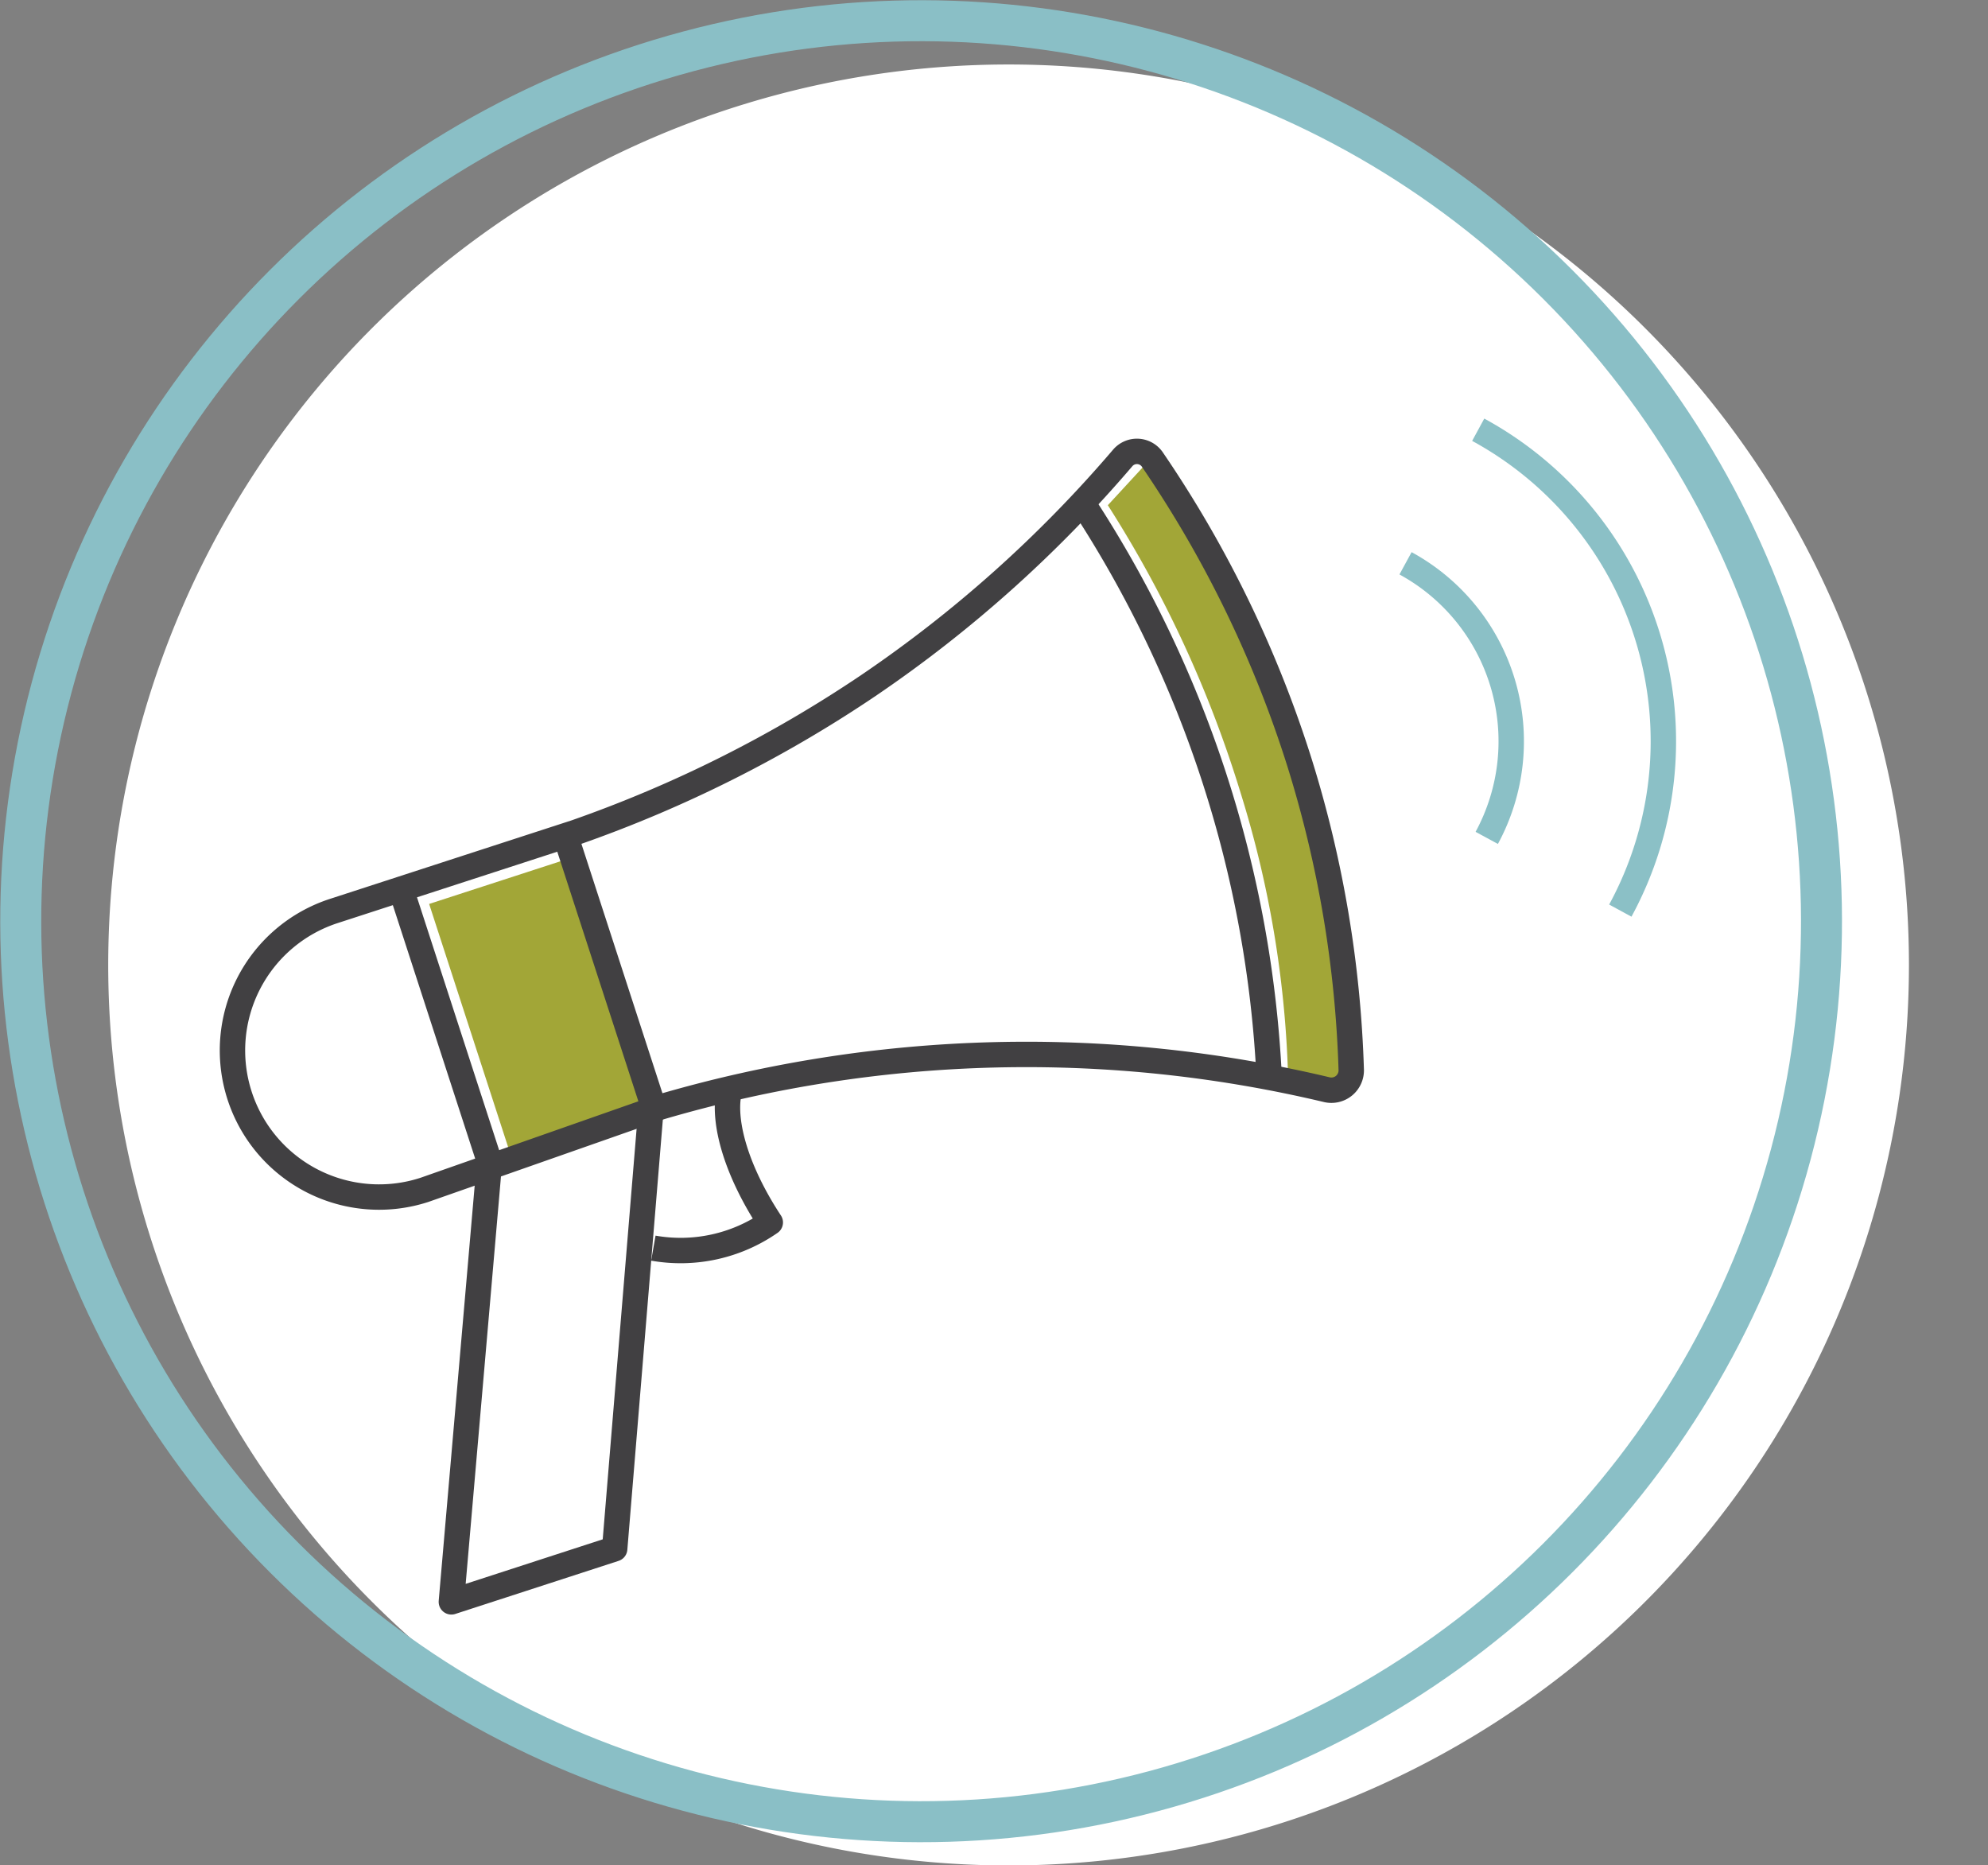 <svg xmlns="http://www.w3.org/2000/svg" xmlns:xlink="http://www.w3.org/1999/xlink" width="259" height="242.97" viewBox="0 0 259 242.97"><rect x="0" y="0" width="259" height="242.97" fill="#808080" stroke="none"/><defs><clipPath id="a"><rect width="248.7" height="242.97" fill="none"/></clipPath><clipPath id="b"><rect width="217.651" height="121.443" fill="none"/></clipPath></defs><g transform="translate(-196 -2382.015)"><g transform="translate(320.35 2503.5)"><g transform="translate(-124.35 -121.485)" clip-path="url(#a)"><path d="M248.7,125.7A117.3,117.3,0,1,1,131.4,8.4,117.3,117.3,0,0,1,248.7,125.7" fill="#fff"/><circle cx="117.3" cy="117.3" r="117.3" transform="translate(-45.882 120) rotate(-45)" fill="none" stroke="#8abfc6" stroke-miterlimit="10" stroke-width="5.34"/></g></g><g transform="matrix(0.951, -0.309, 0.309, 0.951, 316.789, 2500.354)"><g transform="translate(-94.631 -52.801)" clip-path="url(#b)"><path d="M174.5,89.329A136.906,136.906,0,0,0,179.827,53.1a152.053,152.053,0,0,0-4.871-41.095L182.262,7.9s6.925,26.94,6.7,42.084-7,43.378-7,43.378Z" transform="translate(-41.702 -1.888)" fill="#a2a637"/><rect width="20.015" height="34.505" transform="translate(33.104 32.191)" fill="#a2a637"/><path d="M220.189,38.5a26.407,26.407,0,0,1-.989,37.29" transform="translate(-52.385 -9.201)" fill="none" stroke="#8bc0c6" stroke-miterlimit="10" stroke-width="3.309"/><path d="M238.85,20.6a46.194,46.194,0,0,1-1.75,65.3" transform="translate(-56.663 -4.923)" fill="none" stroke="#8bc0c6" stroke-miterlimit="10" stroke-width="3.309"/><path d="M32.117,88.742,10.2,140.491H32.574L54.72,87.6" transform="translate(-2.438 -20.935)" fill="none" stroke="#414042" stroke-linejoin="round" stroke-width="3.309"/><path d="M77.325,89.1c-1.826,3.425-2.131,9.817,0,17.58A20.471,20.471,0,0,1,61.8,105.157" transform="translate(-14.769 -21.293)" fill="none" stroke="#414042" stroke-linejoin="round" stroke-width="3.309"/><path d="M21.6,68.838a19.1,19.1,0,1,1,0-38.2h33.1a166.434,166.434,0,0,0,42.16-6.393,166.435,166.435,0,0,0,40.714-17.96,2.435,2.435,0,0,1,3.653,1.446,149.54,149.54,0,0,1,6.012,43.606,149.464,149.464,0,0,1-5.936,39.877,2.587,2.587,0,0,1-3.881,1.522A169.25,169.25,0,0,0,54.173,68.077Z" transform="translate(-0.597 -1.412)" fill="none" stroke="#414042" stroke-miterlimit="10" stroke-width="3.309"/><line y2="37.366" transform="translate(30.212 29.299)" fill="none" stroke="#414042" stroke-miterlimit="10" stroke-width="3.309"/><line y2="37.366" transform="translate(52.739 29.299)" fill="none" stroke="#414042" stroke-miterlimit="10" stroke-width="3.309"/><path d="M171.1,11.6a149.768,149.768,0,0,1,0,78.689" transform="translate(-40.89 -2.772)" fill="none" stroke="#414042" stroke-miterlimit="10" stroke-width="3.309"/></g></g></g></svg>